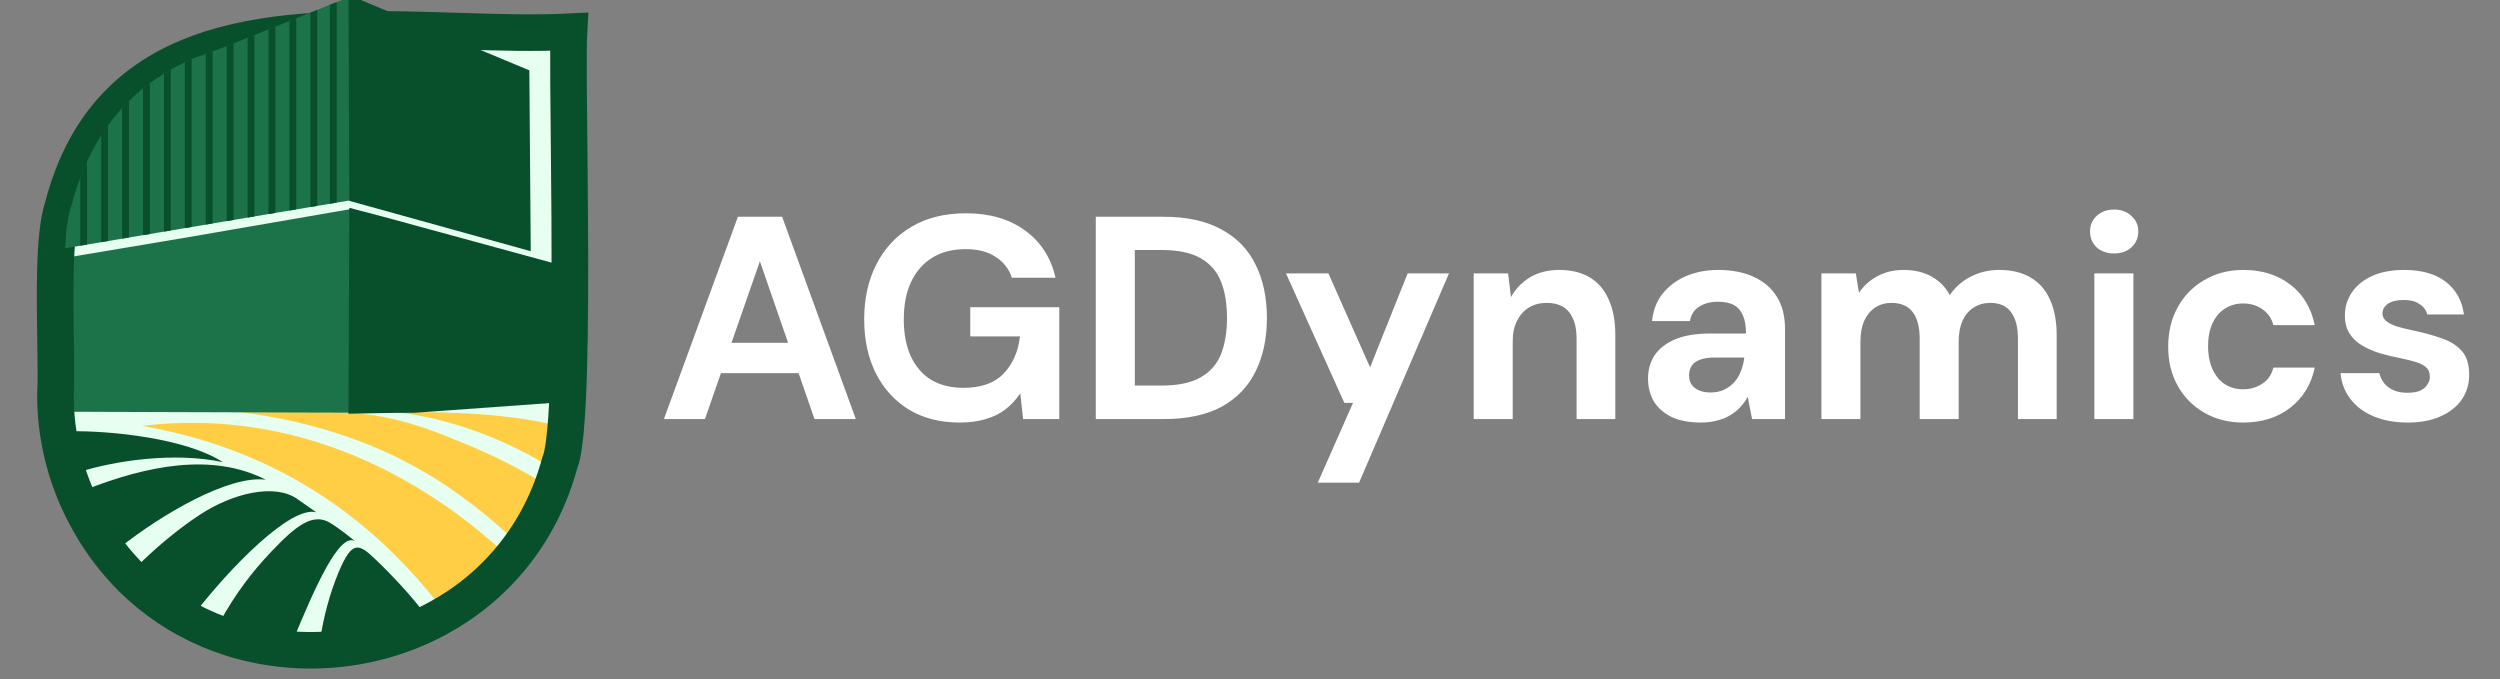 <svg width="173" height="47" viewBox="0 0 173 47" fill="none" xmlns="http://www.w3.org/2000/svg">
<rect x="0" y="0" width="173" height="47" fill="#808080" stroke="none"/>
<g clip-path="url(#clip0_254_2944)">
<path d="M39.438 18.597V18.618C39.439 21.979 39.401 25.237 39.275 27.732C39.263 27.975 39.249 28.21 39.235 28.438C39.156 29.743 39.048 30.79 38.904 31.462C38.854 31.687 38.802 31.87 38.744 32.008C37.385 37.036 34.205 40.672 30.278 42.795C28.032 44.012 25.54 44.732 23.007 44.938C20.639 45.13 18.234 44.872 15.957 44.144C11.911 42.852 8.27 40.082 5.957 35.734C5.229 34.385 4.681 32.947 4.326 31.462C4.087 30.476 3.935 29.467 3.871 28.451C3.862 28.317 3.856 28.183 3.85 28.049C3.839 27.8 3.835 27.552 3.835 27.305C3.915 25.931 3.828 23.508 3.814 21.059C3.81 20.228 3.814 19.393 3.837 18.597C3.843 18.365 3.851 18.137 3.861 17.912C3.869 17.73 3.878 17.55 3.889 17.374C3.917 16.895 3.955 16.441 4.005 16.022C4.087 15.337 4.2 14.744 4.356 14.288C5.075 11.521 6.223 9.367 7.689 7.692C7.971 7.371 8.264 7.068 8.569 6.781C8.971 6.402 9.392 6.053 9.831 5.731C10.74 5.063 11.724 4.511 12.769 4.057C13.438 3.765 14.132 3.514 14.847 3.297L14.859 3.293C16.477 2.804 18.201 2.493 19.986 2.301C21.465 2.142 22.984 2.066 24.518 2.041C26.342 2.009 28.184 2.048 30.003 2.101C33.294 2.197 36.505 2.341 39.373 2.201C39.338 2.83 39.333 4.082 39.343 5.731C39.362 9.027 39.437 13.911 39.438 18.597Z" fill="#E6FFF1" stroke="#084F2C" stroke-width="0.613" stroke-miterlimit="10"/>
<path fill-rule="evenodd" clip-rule="evenodd" d="M31.27 42.099C32.599 41.24 33.806 40.209 34.859 39.036C35.078 38.792 35.059 38.415 34.818 38.194C30.86 34.568 22.032 28.005 9.829 29.472C18.555 30.991 25.306 35.321 30.474 41.963C30.664 42.209 31.01 42.268 31.271 42.099H31.27ZM36.356 37.118C36.964 36.218 37.492 35.26 37.929 34.253C38.048 33.979 37.95 33.663 37.695 33.506C36.517 32.773 34.831 31.823 32.755 30.951C29.95 29.773 27.041 28.518 22.963 28.518H16.652C27.216 29.891 32.376 34.536 35.465 37.235C35.599 37.352 35.76 37.401 35.936 37.377C36.113 37.354 36.255 37.266 36.355 37.119L36.356 37.118ZM38.757 31.848C38.907 31.297 39.033 30.736 39.13 30.165C39.182 29.856 38.99 29.56 38.686 29.483C35.433 28.66 31.347 28.463 27.306 28.525C31.877 28.967 35.922 31.006 37.865 32.2C38.032 32.302 38.218 32.319 38.399 32.247C38.581 32.175 38.705 32.035 38.756 31.848H38.757Z" fill="#FFCE44"/>
<path fill-rule="evenodd" clip-rule="evenodd" d="M5.461 32.671C7.922 31.88 12.074 31.262 15.42 31.982C12.876 30.32 7.583 29.794 4.862 29.844C4.68 29.848 4.523 29.924 4.408 30.065C4.293 30.207 4.251 30.376 4.285 30.555C4.396 31.138 4.536 31.711 4.703 32.272C4.75 32.432 4.85 32.553 4.997 32.631C5.145 32.709 5.301 32.722 5.46 32.672L5.461 32.671ZM5.621 34.69C6.13 35.78 6.746 36.809 7.457 37.764C7.557 37.899 7.692 37.979 7.859 38.001C8.026 38.022 8.177 37.981 8.309 37.876C11.134 35.64 15.808 32.862 18.389 33.196C14.686 31.301 10.169 32.222 5.946 33.878C5.787 33.941 5.673 34.054 5.609 34.214C5.545 34.373 5.55 34.534 5.622 34.689L5.621 34.69ZM9.49 40.058C10.479 40.997 11.577 41.824 12.762 42.516C13.024 42.669 13.353 42.605 13.539 42.366C15.887 39.337 20.107 34.965 21.889 35.453C21.429 35.123 21.031 34.849 20.567 34.525C19.007 33.439 16.117 34.12 13.838 35.614C12.128 36.735 10.522 38.149 9.478 39.201C9.36 39.32 9.301 39.465 9.304 39.633C9.307 39.8 9.37 39.943 9.49 40.058ZM15.566 43.837C16.85 44.309 18.203 44.636 19.607 44.8C19.878 44.831 20.128 44.684 20.231 44.432C21.878 40.411 23.487 36.897 24.548 37.435C24.111 37.075 23.466 36.569 22.88 36.202C21.657 35.433 20.474 36.392 18.806 38.14C17.427 39.587 16.279 41.113 15.247 42.984C15.16 43.143 15.148 43.314 15.21 43.483C15.274 43.653 15.396 43.774 15.565 43.836L15.566 43.837ZM22.798 44.886C25.04 44.746 27.169 44.189 29.108 43.291C29.279 43.212 29.393 43.073 29.438 42.891C29.483 42.707 29.446 42.532 29.331 42.382C28.454 41.245 27.278 39.949 26.057 38.78C24.843 37.619 24.392 37.31 23.428 39.607C22.831 41.029 22.377 42.745 22.167 44.203C22.14 44.388 22.194 44.557 22.32 44.695C22.446 44.832 22.612 44.898 22.798 44.887V44.886Z" fill="#084F2C"/>
<path d="M24.246 14.474L24.186 28.558L23.309 28.555L22.837 28.553L21.959 28.55H21.487L20.512 28.546H20.039L19.064 28.541H18.592L17.616 28.536H17.144L16.169 28.532L15.697 28.53L14.721 28.527L14.249 28.526L13.274 28.523L12.801 28.521H12.8L12.307 28.519H11.826L11.354 28.516H11.195L10.703 28.514H10.378L9.906 28.511L8.931 28.508L8.459 28.506L7.636 28.504H7.483L7.011 28.502L6.036 28.498H6.029L5.563 28.496L3.871 28.491C3.862 28.357 3.856 28.224 3.85 28.09C3.839 27.841 3.835 27.593 3.835 27.346C3.915 25.971 3.828 23.548 3.814 21.099C3.81 20.268 3.814 19.433 3.837 18.637C3.843 18.406 3.851 18.178 3.861 17.953L5.563 17.668L5.986 17.596L6.036 17.588L7.011 17.424L7.483 17.345L7.636 17.319L8.459 17.181L8.931 17.102L9.906 16.939L10.378 16.859L10.658 16.813L11.153 16.729L11.354 16.696L11.826 16.616L12.307 16.535L12.8 16.453H12.801L13.274 16.371L14.249 16.202L14.721 16.12L15.697 15.952L16.169 15.87L17.144 15.701L17.616 15.621L18.592 15.451L19.064 15.37L20.039 15.202L20.512 15.12L21.487 14.951L21.959 14.869L22.837 14.717L23.309 14.636L24.246 14.474Z" fill="#1C734A"/>
<path d="M39.275 27.731L28.672 28.493L27.063 28.502L24.186 28.557L24.245 14.473L27.023 15.206L28.672 15.659L39.438 18.596L39.275 27.731Z" fill="#084F2C" stroke="#084F2C" stroke-width="0.144" stroke-miterlimit="10"/>
<path d="M39.438 18.596C39.438 21.965 39.401 25.233 39.274 27.731C39.193 29.366 39.073 30.672 38.903 31.462C38.854 31.687 38.801 31.87 38.744 32.007C37.384 37.036 34.204 40.671 30.278 42.795C28.031 44.012 25.54 44.732 23.007 44.938C20.638 45.13 18.234 44.871 15.957 44.144C11.911 42.852 8.27 40.081 5.957 35.734C5.228 34.385 4.681 32.947 4.325 31.461C4.056 30.345 3.896 29.201 3.85 28.047C3.839 27.799 3.835 27.55 3.835 27.304C3.915 25.929 3.828 23.506 3.815 21.057C3.811 20.226 3.815 19.392 3.837 18.595C3.887 16.833 4.026 15.253 4.356 14.287C5.075 11.521 6.223 9.366 7.69 7.692C7.971 7.371 8.265 7.068 8.569 6.781C8.971 6.402 9.392 6.052 9.831 5.73C17.387 0.179 30.157 2.649 39.373 2.2C39.337 2.829 39.332 4.081 39.342 5.73C39.361 9.026 39.437 13.91 39.437 18.596H39.438Z" stroke="#084F2C" stroke-width="2.53" stroke-miterlimit="10"/>
<path d="M24.342 13.845L23.3 14.02L22.828 14.1L21.95 14.247L21.478 14.327L20.502 14.49L20.03 14.57L19.055 14.733L18.583 14.813L17.607 14.976L17.135 15.056L16.16 15.22L15.687 15.299L14.712 15.464L14.24 15.543L13.264 15.707L12.792 15.786L11.817 15.95L11.345 16.029L10.369 16.193L9.897 16.272L8.921 16.436L8.449 16.515L7.474 16.68L7.002 16.759L6.026 16.923L5.554 17.003L4.512 17.177L4.575 16.022C4.658 15.337 4.771 14.745 4.926 14.289C5.109 13.588 5.319 12.926 5.554 12.302C5.701 11.909 5.859 11.533 6.026 11.17C6.322 10.528 6.648 9.932 7.002 9.375C7.154 9.136 7.311 8.904 7.474 8.68C7.724 8.333 7.986 8.004 8.259 7.693C8.322 7.622 8.385 7.551 8.449 7.482C8.603 7.314 8.76 7.15 8.921 6.992C8.993 6.921 9.066 6.851 9.139 6.782C9.384 6.55 9.638 6.33 9.897 6.12C10.052 5.994 10.21 5.873 10.369 5.755C10.38 5.748 10.391 5.739 10.401 5.731C10.708 5.506 11.023 5.295 11.345 5.096C11.5 5 11.657 4.907 11.817 4.817C12.135 4.635 12.46 4.466 12.792 4.308C12.948 4.232 13.106 4.16 13.264 4.091C13.289 4.08 13.315 4.069 13.339 4.058L14.24 3.728L14.712 3.555L15.417 3.298L15.687 3.19L16.16 3.001L17.135 2.61L17.607 2.422L18.583 2.032L19.055 1.843L20.03 1.452L20.502 1.263L21.478 0.873L21.95 0.685L22.828 0.333L23.3 0.144L24.281 -0.248L24.342 13.845Z" fill="#1C734A"/>
<path d="M24.245 13.845L36.654 17.289L36.559 4.918L24.186 -0.249L24.245 13.845Z" fill="#084F2C" stroke="#084F2C" stroke-width="0.144" stroke-miterlimit="10"/>
<path d="M6.026 11.169V16.922L5.554 17.002V12.301C5.701 11.908 5.859 11.532 6.026 11.169Z" fill="#084F2C"/>
<path d="M7.474 8.68V16.68L7.002 16.76V9.375C7.154 9.136 7.312 8.904 7.474 8.68Z" fill="#084F2C"/>
<path d="M8.921 6.992V16.437L8.449 16.516V7.482C8.603 7.314 8.76 7.151 8.921 6.992Z" fill="#084F2C"/>
<path d="M10.369 5.755V16.194L9.897 16.272V6.12C10.052 5.995 10.21 5.873 10.369 5.755Z" fill="#084F2C"/>
<path d="M11.817 4.817V15.95L11.345 16.029V5.096C11.501 5 11.657 4.907 11.817 4.817Z" fill="#084F2C"/>
<path d="M13.264 4.091V15.707L12.792 15.786V4.306C12.948 4.231 13.105 4.159 13.264 4.09V4.091Z" fill="#084F2C"/>
<path d="M14.712 3.555V15.464L14.24 15.543V3.729L14.712 3.555Z" fill="#084F2C"/>
<path d="M16.16 3.001V15.22L15.688 15.3V3.19L16.16 3.001Z" fill="#084F2C"/>
<path d="M17.607 2.422V14.976L17.135 15.056V2.61L17.607 2.422Z" fill="#084F2C"/>
<path d="M19.055 1.843V14.733L18.582 14.812V2.031L19.055 1.843Z" fill="#084F2C"/>
<path d="M20.502 1.264V14.491L20.03 14.569V1.453L20.502 1.264Z" fill="#084F2C"/>
<path d="M21.95 0.685V14.247L21.477 14.327V0.873L21.95 0.685Z" fill="#084F2C"/>
<path d="M23.3 0.144V14.019L22.828 14.1V0.333L23.3 0.144Z" fill="#084F2C"/>
</g>
<path d="M45.943 29L51.063 15H54.123L59.223 29H56.363L52.583 18.08L48.783 29H45.943ZM48.203 25.82L48.923 23.72H56.043L56.743 25.82H48.203ZM66.402 29.24C65.069 29.24 63.909 28.947 62.922 28.36C61.936 27.76 61.169 26.927 60.622 25.86C60.076 24.78 59.802 23.527 59.802 22.1C59.802 20.66 60.082 19.393 60.642 18.3C61.202 17.193 62.009 16.327 63.062 15.7C64.116 15.073 65.376 14.76 66.842 14.76C68.482 14.76 69.842 15.153 70.922 15.94C72.016 16.727 72.722 17.82 73.042 19.22H70.022C69.822 18.607 69.449 18.127 68.902 17.78C68.369 17.42 67.676 17.24 66.822 17.24C65.916 17.24 65.142 17.44 64.502 17.84C63.862 18.24 63.376 18.8 63.042 19.52C62.709 20.24 62.542 21.1 62.542 22.1C62.542 23.113 62.709 23.973 63.042 24.68C63.376 25.387 63.849 25.927 64.462 26.3C65.089 26.66 65.822 26.84 66.662 26.84C67.889 26.84 68.816 26.513 69.442 25.86C70.082 25.193 70.462 24.333 70.582 23.28H67.142V21.26H73.302V29H70.802L70.602 27.22C70.309 27.66 69.962 28.033 69.562 28.34C69.176 28.633 68.722 28.853 68.202 29C67.682 29.16 67.082 29.24 66.402 29.24ZM75.829 29V15H80.509C82.135 15 83.475 15.293 84.529 15.88C85.595 16.453 86.382 17.267 86.889 18.32C87.409 19.36 87.669 20.587 87.669 22C87.669 23.413 87.409 24.647 86.889 25.7C86.382 26.74 85.602 27.553 84.549 28.14C83.495 28.713 82.149 29 80.509 29H75.829ZM78.529 26.68H80.369C81.515 26.68 82.415 26.493 83.069 26.12C83.735 25.747 84.209 25.213 84.489 24.52C84.769 23.813 84.909 22.973 84.909 22C84.909 21.013 84.769 20.173 84.489 19.48C84.209 18.773 83.735 18.233 83.069 17.86C82.415 17.487 81.515 17.3 80.369 17.3H78.529V26.68ZM91.189 33.4L93.629 27.88H93.029L88.989 18.92H91.929L94.809 25.42L97.409 18.92H100.269L94.049 33.4H91.189ZM101.98 29V18.92H104.36L104.56 20.56C104.866 20 105.3 19.547 105.86 19.2C106.433 18.853 107.113 18.68 107.9 18.68C108.74 18.68 109.446 18.853 110.02 19.2C110.593 19.547 111.026 20.053 111.32 20.72C111.626 21.387 111.78 22.207 111.78 23.18V29H109.1V23.44C109.1 22.64 108.926 22.027 108.58 21.6C108.246 21.173 107.726 20.96 107.02 20.96C106.566 20.96 106.16 21.067 105.8 21.28C105.453 21.493 105.18 21.8 104.98 22.2C104.78 22.587 104.68 23.06 104.68 23.62V29H101.98ZM117.723 29.24C116.883 29.24 116.19 29.107 115.643 28.84C115.097 28.56 114.69 28.193 114.423 27.74C114.17 27.273 114.043 26.76 114.043 26.2C114.043 25.587 114.197 25.047 114.503 24.58C114.823 24.113 115.297 23.747 115.923 23.48C116.563 23.213 117.363 23.08 118.323 23.08H120.823C120.823 22.587 120.757 22.18 120.623 21.86C120.49 21.527 120.283 21.28 120.003 21.12C119.723 20.96 119.35 20.88 118.883 20.88C118.377 20.88 117.943 20.993 117.583 21.22C117.237 21.433 117.023 21.767 116.943 22.22H114.323C114.39 21.5 114.623 20.88 115.023 20.36C115.437 19.827 115.977 19.413 116.643 19.12C117.323 18.827 118.077 18.68 118.903 18.68C119.85 18.68 120.67 18.84 121.363 19.16C122.057 19.48 122.59 19.94 122.963 20.54C123.337 21.14 123.523 21.88 123.523 22.76V29H121.243L120.943 27.46C120.797 27.727 120.623 27.967 120.423 28.18C120.223 28.393 119.99 28.58 119.723 28.74C119.457 28.9 119.157 29.02 118.823 29.1C118.49 29.193 118.123 29.24 117.723 29.24ZM118.363 27.16C118.71 27.16 119.017 27.1 119.283 26.98C119.563 26.847 119.803 26.673 120.003 26.46C120.203 26.233 120.357 25.98 120.463 25.7C120.583 25.407 120.663 25.093 120.703 24.76V24.74H118.643C118.23 24.74 117.89 24.793 117.623 24.9C117.37 24.993 117.183 25.133 117.063 25.32C116.943 25.507 116.883 25.72 116.883 25.96C116.883 26.227 116.943 26.447 117.063 26.62C117.183 26.793 117.357 26.927 117.583 27.02C117.81 27.113 118.07 27.16 118.363 27.16ZM126.042 29V18.92H128.422L128.642 20.26C128.962 19.78 129.382 19.4 129.902 19.12C130.436 18.827 131.042 18.68 131.722 18.68C132.229 18.68 132.682 18.747 133.082 18.88C133.482 19.013 133.836 19.207 134.142 19.46C134.462 19.713 134.722 20.033 134.922 20.42C135.296 19.873 135.782 19.447 136.382 19.14C136.982 18.833 137.636 18.68 138.342 18.68C139.222 18.68 139.956 18.86 140.542 19.22C141.129 19.567 141.569 20.073 141.862 20.74C142.169 21.407 142.322 22.227 142.322 23.2V29H139.642V23.44C139.642 22.64 139.482 22.027 139.162 21.6C138.856 21.173 138.376 20.96 137.722 20.96C137.296 20.96 136.916 21.067 136.582 21.28C136.249 21.493 135.989 21.8 135.802 22.2C135.629 22.6 135.542 23.08 135.542 23.64V29H132.842V23.44C132.842 22.64 132.682 22.027 132.362 21.6C132.042 21.173 131.549 20.96 130.882 20.96C130.469 20.96 130.096 21.067 129.762 21.28C129.442 21.493 129.189 21.8 129.002 22.2C128.829 22.6 128.742 23.08 128.742 23.64V29H126.042ZM144.93 29V18.92H147.63V29H144.93ZM146.29 17.54C145.81 17.54 145.41 17.4 145.09 17.12C144.784 16.827 144.63 16.46 144.63 16.02C144.63 15.58 144.784 15.22 145.09 14.94C145.41 14.647 145.81 14.5 146.29 14.5C146.784 14.5 147.184 14.647 147.49 14.94C147.81 15.22 147.97 15.58 147.97 16.02C147.97 16.46 147.81 16.827 147.49 17.12C147.184 17.4 146.784 17.54 146.29 17.54ZM155.239 29.24C154.225 29.24 153.325 29.013 152.539 28.56C151.752 28.107 151.139 27.487 150.699 26.7C150.259 25.913 150.039 25.013 150.039 24C150.039 22.96 150.259 22.047 150.699 21.26C151.139 20.46 151.752 19.833 152.539 19.38C153.325 18.913 154.225 18.68 155.239 18.68C156.532 18.68 157.619 19.02 158.499 19.7C159.379 20.38 159.939 21.313 160.179 22.5H157.319C157.199 22.033 156.945 21.667 156.559 21.4C156.185 21.133 155.739 21 155.219 21C154.752 21 154.332 21.12 153.959 21.36C153.599 21.587 153.312 21.927 153.099 22.38C152.899 22.82 152.799 23.347 152.799 23.96C152.799 24.427 152.859 24.847 152.979 25.22C153.099 25.58 153.265 25.893 153.479 26.16C153.692 26.413 153.945 26.607 154.239 26.74C154.545 26.873 154.872 26.94 155.219 26.94C155.565 26.94 155.879 26.88 156.159 26.76C156.452 26.64 156.699 26.473 156.899 26.26C157.099 26.033 157.239 25.76 157.319 25.44H160.179C159.939 26.6 159.372 27.527 158.479 28.22C157.599 28.9 156.519 29.24 155.239 29.24ZM166.627 29.24C165.707 29.24 164.907 29.093 164.227 28.8C163.547 28.507 163.014 28.1 162.627 27.58C162.24 27.06 162.02 26.473 161.967 25.82H164.647C164.714 26.073 164.827 26.307 164.987 26.52C165.147 26.72 165.36 26.88 165.627 27C165.894 27.12 166.214 27.18 166.587 27.18C166.947 27.18 167.24 27.133 167.467 27.04C167.694 26.933 167.86 26.793 167.967 26.62C168.087 26.447 168.147 26.267 168.147 26.08C168.147 25.8 168.067 25.587 167.907 25.44C167.747 25.28 167.514 25.153 167.207 25.06C166.9 24.967 166.527 24.873 166.087 24.78C165.607 24.687 165.134 24.573 164.667 24.44C164.214 24.293 163.807 24.113 163.447 23.9C163.087 23.687 162.8 23.413 162.587 23.08C162.374 22.747 162.267 22.333 162.267 21.84C162.267 21.24 162.427 20.707 162.747 20.24C163.067 19.76 163.534 19.38 164.147 19.1C164.76 18.82 165.5 18.68 166.367 18.68C167.58 18.68 168.54 18.953 169.247 19.5C169.954 20.047 170.374 20.8 170.507 21.76H167.967C167.887 21.453 167.707 21.213 167.427 21.04C167.16 20.853 166.8 20.76 166.347 20.76C165.867 20.76 165.5 20.847 165.247 21.02C164.994 21.193 164.867 21.42 164.867 21.7C164.867 21.887 164.947 22.053 165.107 22.2C165.28 22.347 165.52 22.473 165.827 22.58C166.134 22.673 166.507 22.767 166.947 22.86C167.72 23.02 168.4 23.207 168.987 23.42C169.574 23.62 170.034 23.913 170.367 24.3C170.7 24.673 170.867 25.22 170.867 25.94C170.867 26.58 170.694 27.153 170.347 27.66C170 28.153 169.507 28.54 168.867 28.82C168.24 29.1 167.494 29.24 166.627 29.24Z" fill="white"/>
<defs>
<clipPath id="clip0_254_2944">
<rect width="43" height="46.969" fill="white"/>
</clipPath>
</defs>
</svg>
